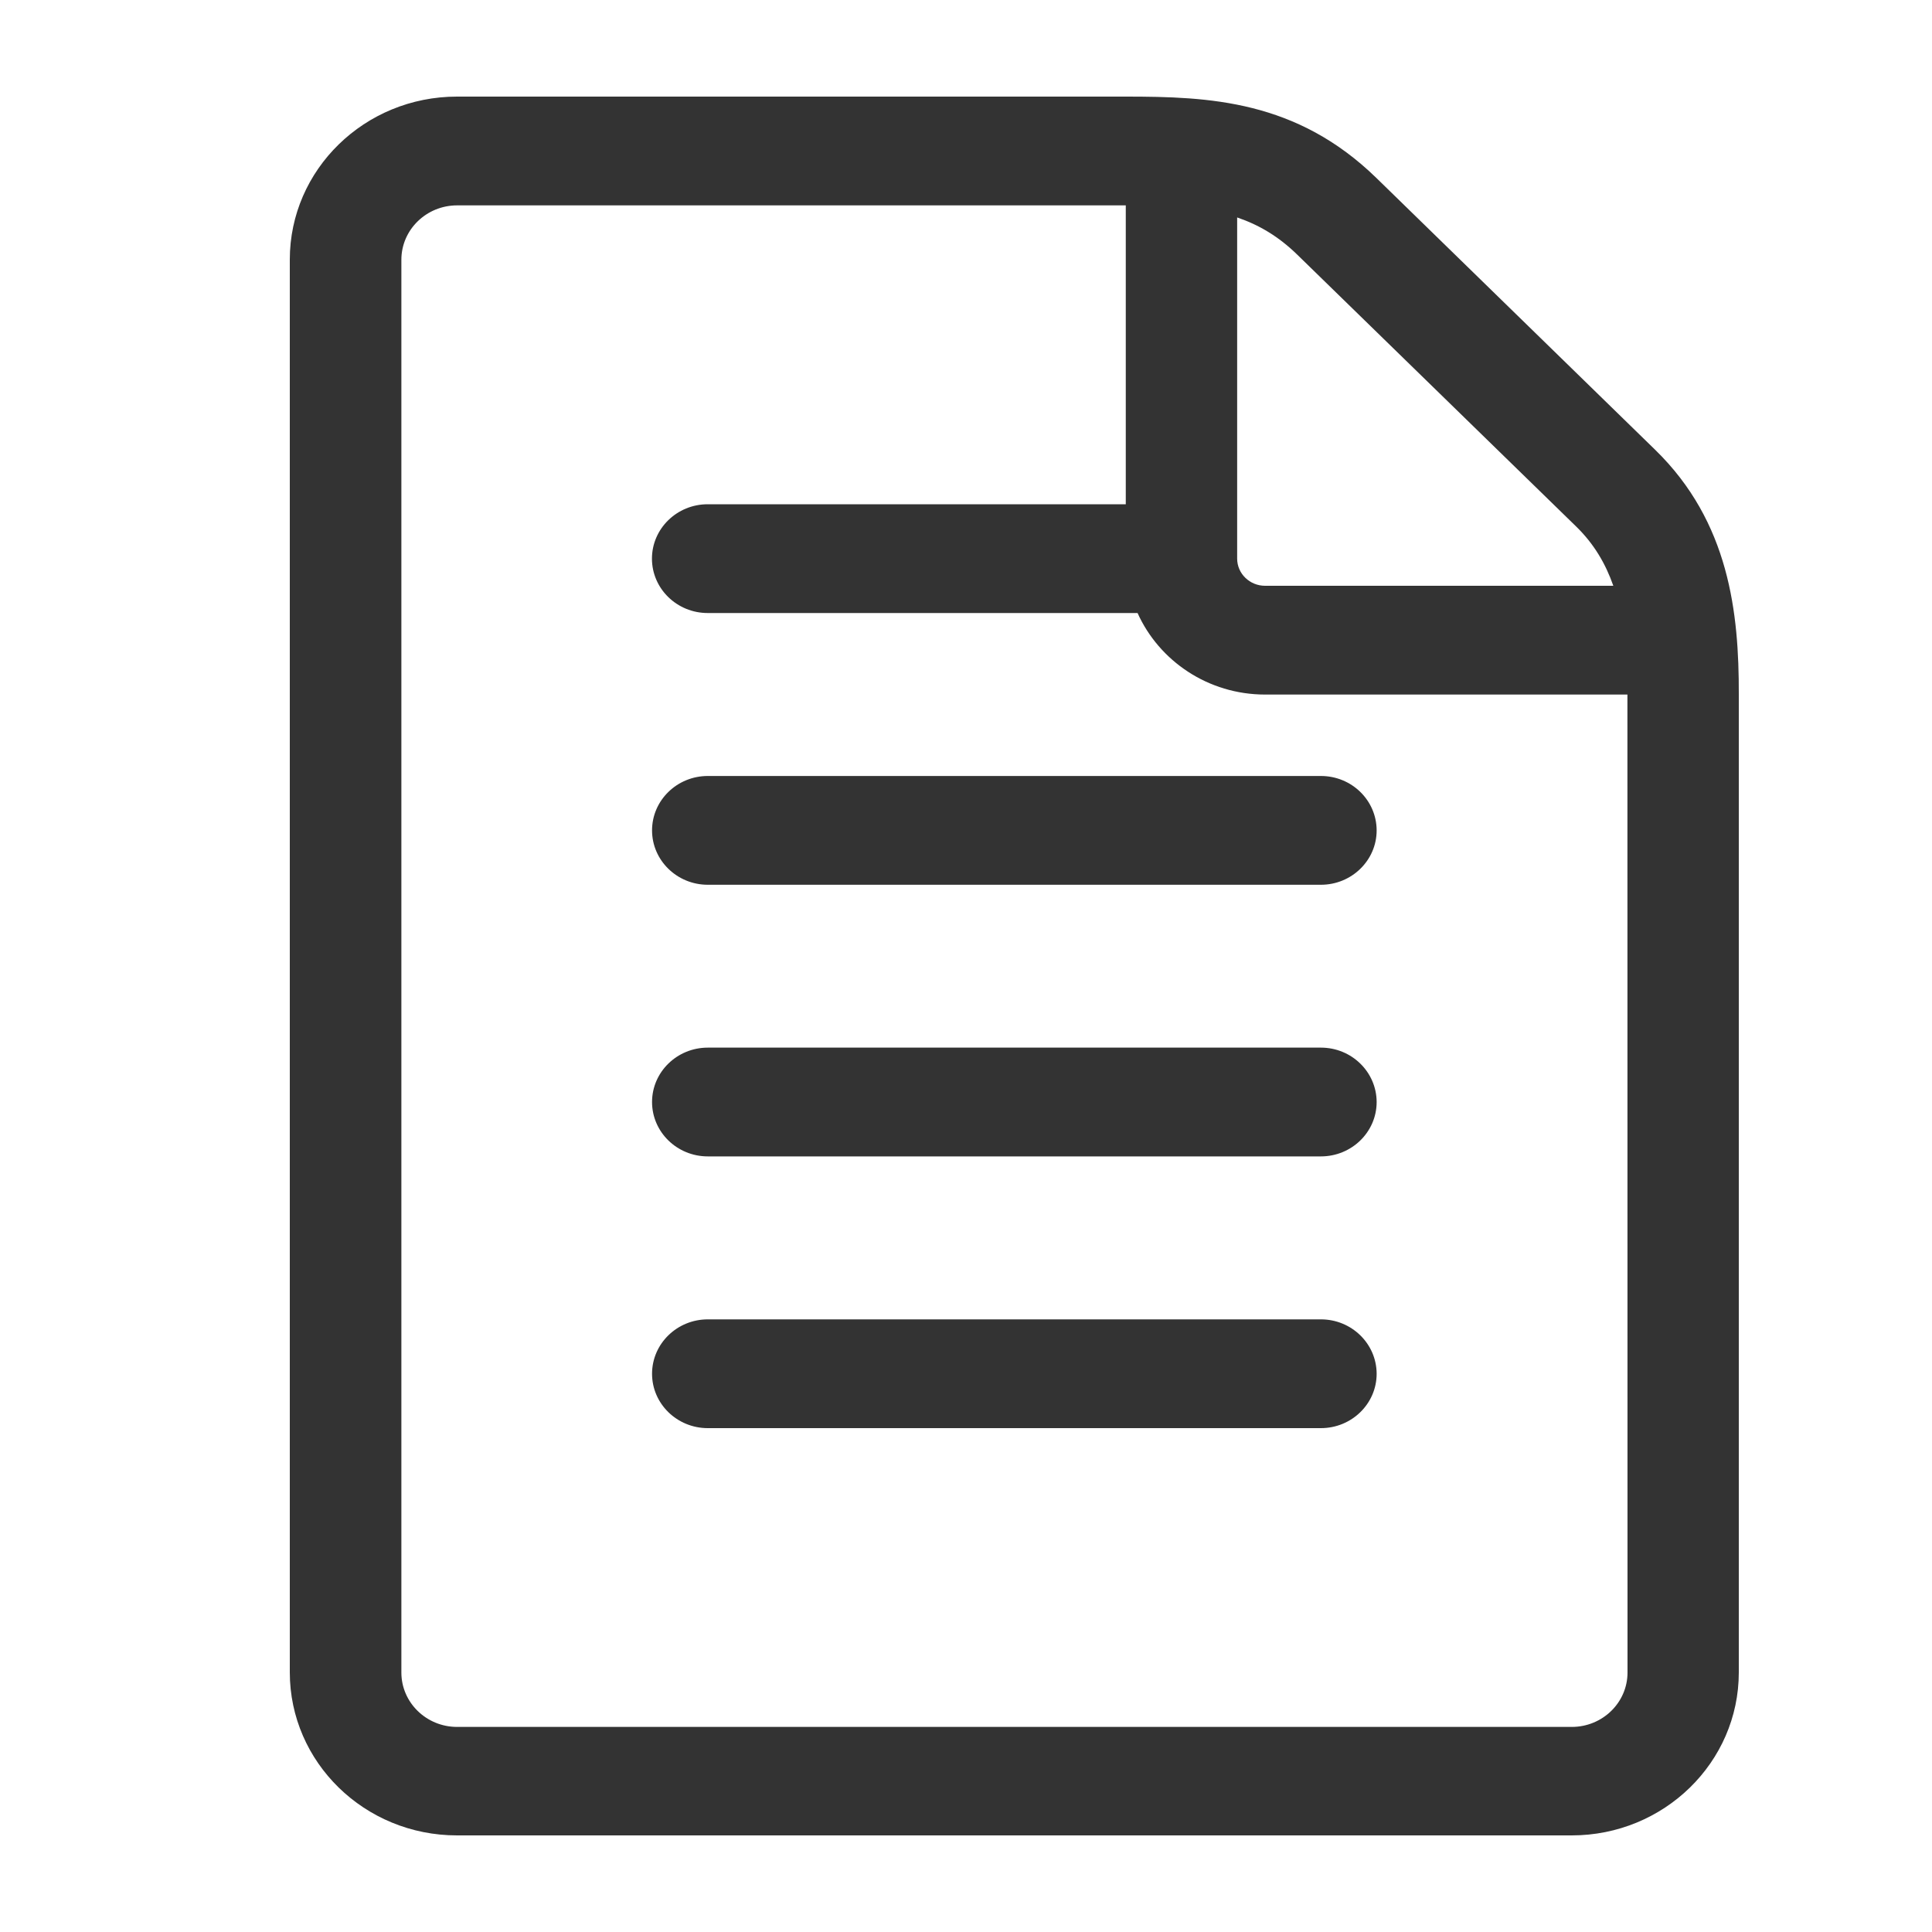 <?xml version="1.0" encoding="utf-8"?>
<!-- Generator: Adobe Illustrator 17.0.0, SVG Export Plug-In . SVG Version: 6.00 Build 0)  -->
<!DOCTYPE svg PUBLIC "-//W3C//DTD SVG 1.1//EN" "http://www.w3.org/Graphics/SVG/1.1/DTD/svg11.dtd">
<svg version="1.1" id="Layer_1" xmlns="http://www.w3.org/2000/svg" xmlns:xlink="http://www.w3.org/1999/xlink" x="0px" y="0px"
	 width="20px" height="20px" viewBox="0 0 20 20" enable-background="new 0 0 20 20" xml:space="preserve">
<g id="Layer_1_1_">
	<g>
		<g>
			<path fill="#333333" d="M17.135,4.657L14.25,1.844C13.422,1.037,12.519,1,11.654,1H4.731C3.775,1,3,1.756,3,2.687v14.625
				C3,18.244,3.775,19,4.731,19H16.27c0.955,0,1.73-0.756,1.73-1.687V7.187C18.002,6.345,17.902,5.405,17.135,4.657z M16.319,5.453
				c0.182,0.178,0.302,0.382,0.382,0.611h-3.605c-0.159,0-0.289-0.126-0.289-0.281V2.251c0.223,0.076,0.427,0.194,0.626,0.389
				L16.319,5.453z M16.848,17.314c0,0.311-0.259,0.563-0.577,0.563H4.732c-0.318,0-0.577-0.252-0.577-0.563V2.689
				c0-0.311,0.259-0.563,0.577-0.563h6.922V5.22H7.326c-0.318,0-0.577,0.252-0.577,0.563c0,0.311,0.259,0.563,0.577,0.563h4.45
				c0.223,0.496,0.731,0.844,1.32,0.844h3.751l0,0L16.848,17.314L16.848,17.314z"/>
			<path fill="#333333" d="M13.674,8.033H7.327c-0.318,0-0.577,0.252-0.577,0.563s0.259,0.563,0.577,0.563h6.347
				c0.318,0,0.577-0.252,0.577-0.563C14.25,8.284,13.992,8.033,13.674,8.033z"/>
			<path fill="#333333" d="M13.674,10.845H7.327c-0.318,0-0.577,0.252-0.577,0.563s0.259,0.563,0.577,0.563h6.347
				c0.318,0,0.577-0.252,0.577-0.563C14.25,11.097,13.992,10.845,13.674,10.845z"/>
			<path fill="#333333" d="M13.674,13.658H7.327c-0.318,0-0.577,0.252-0.577,0.563s0.259,0.563,0.577,0.563h6.347
				c0.318,0,0.577-0.252,0.577-0.563C14.25,13.91,13.992,13.658,13.674,13.658z"/>
		</g>
	</g>
</g>
</svg>
